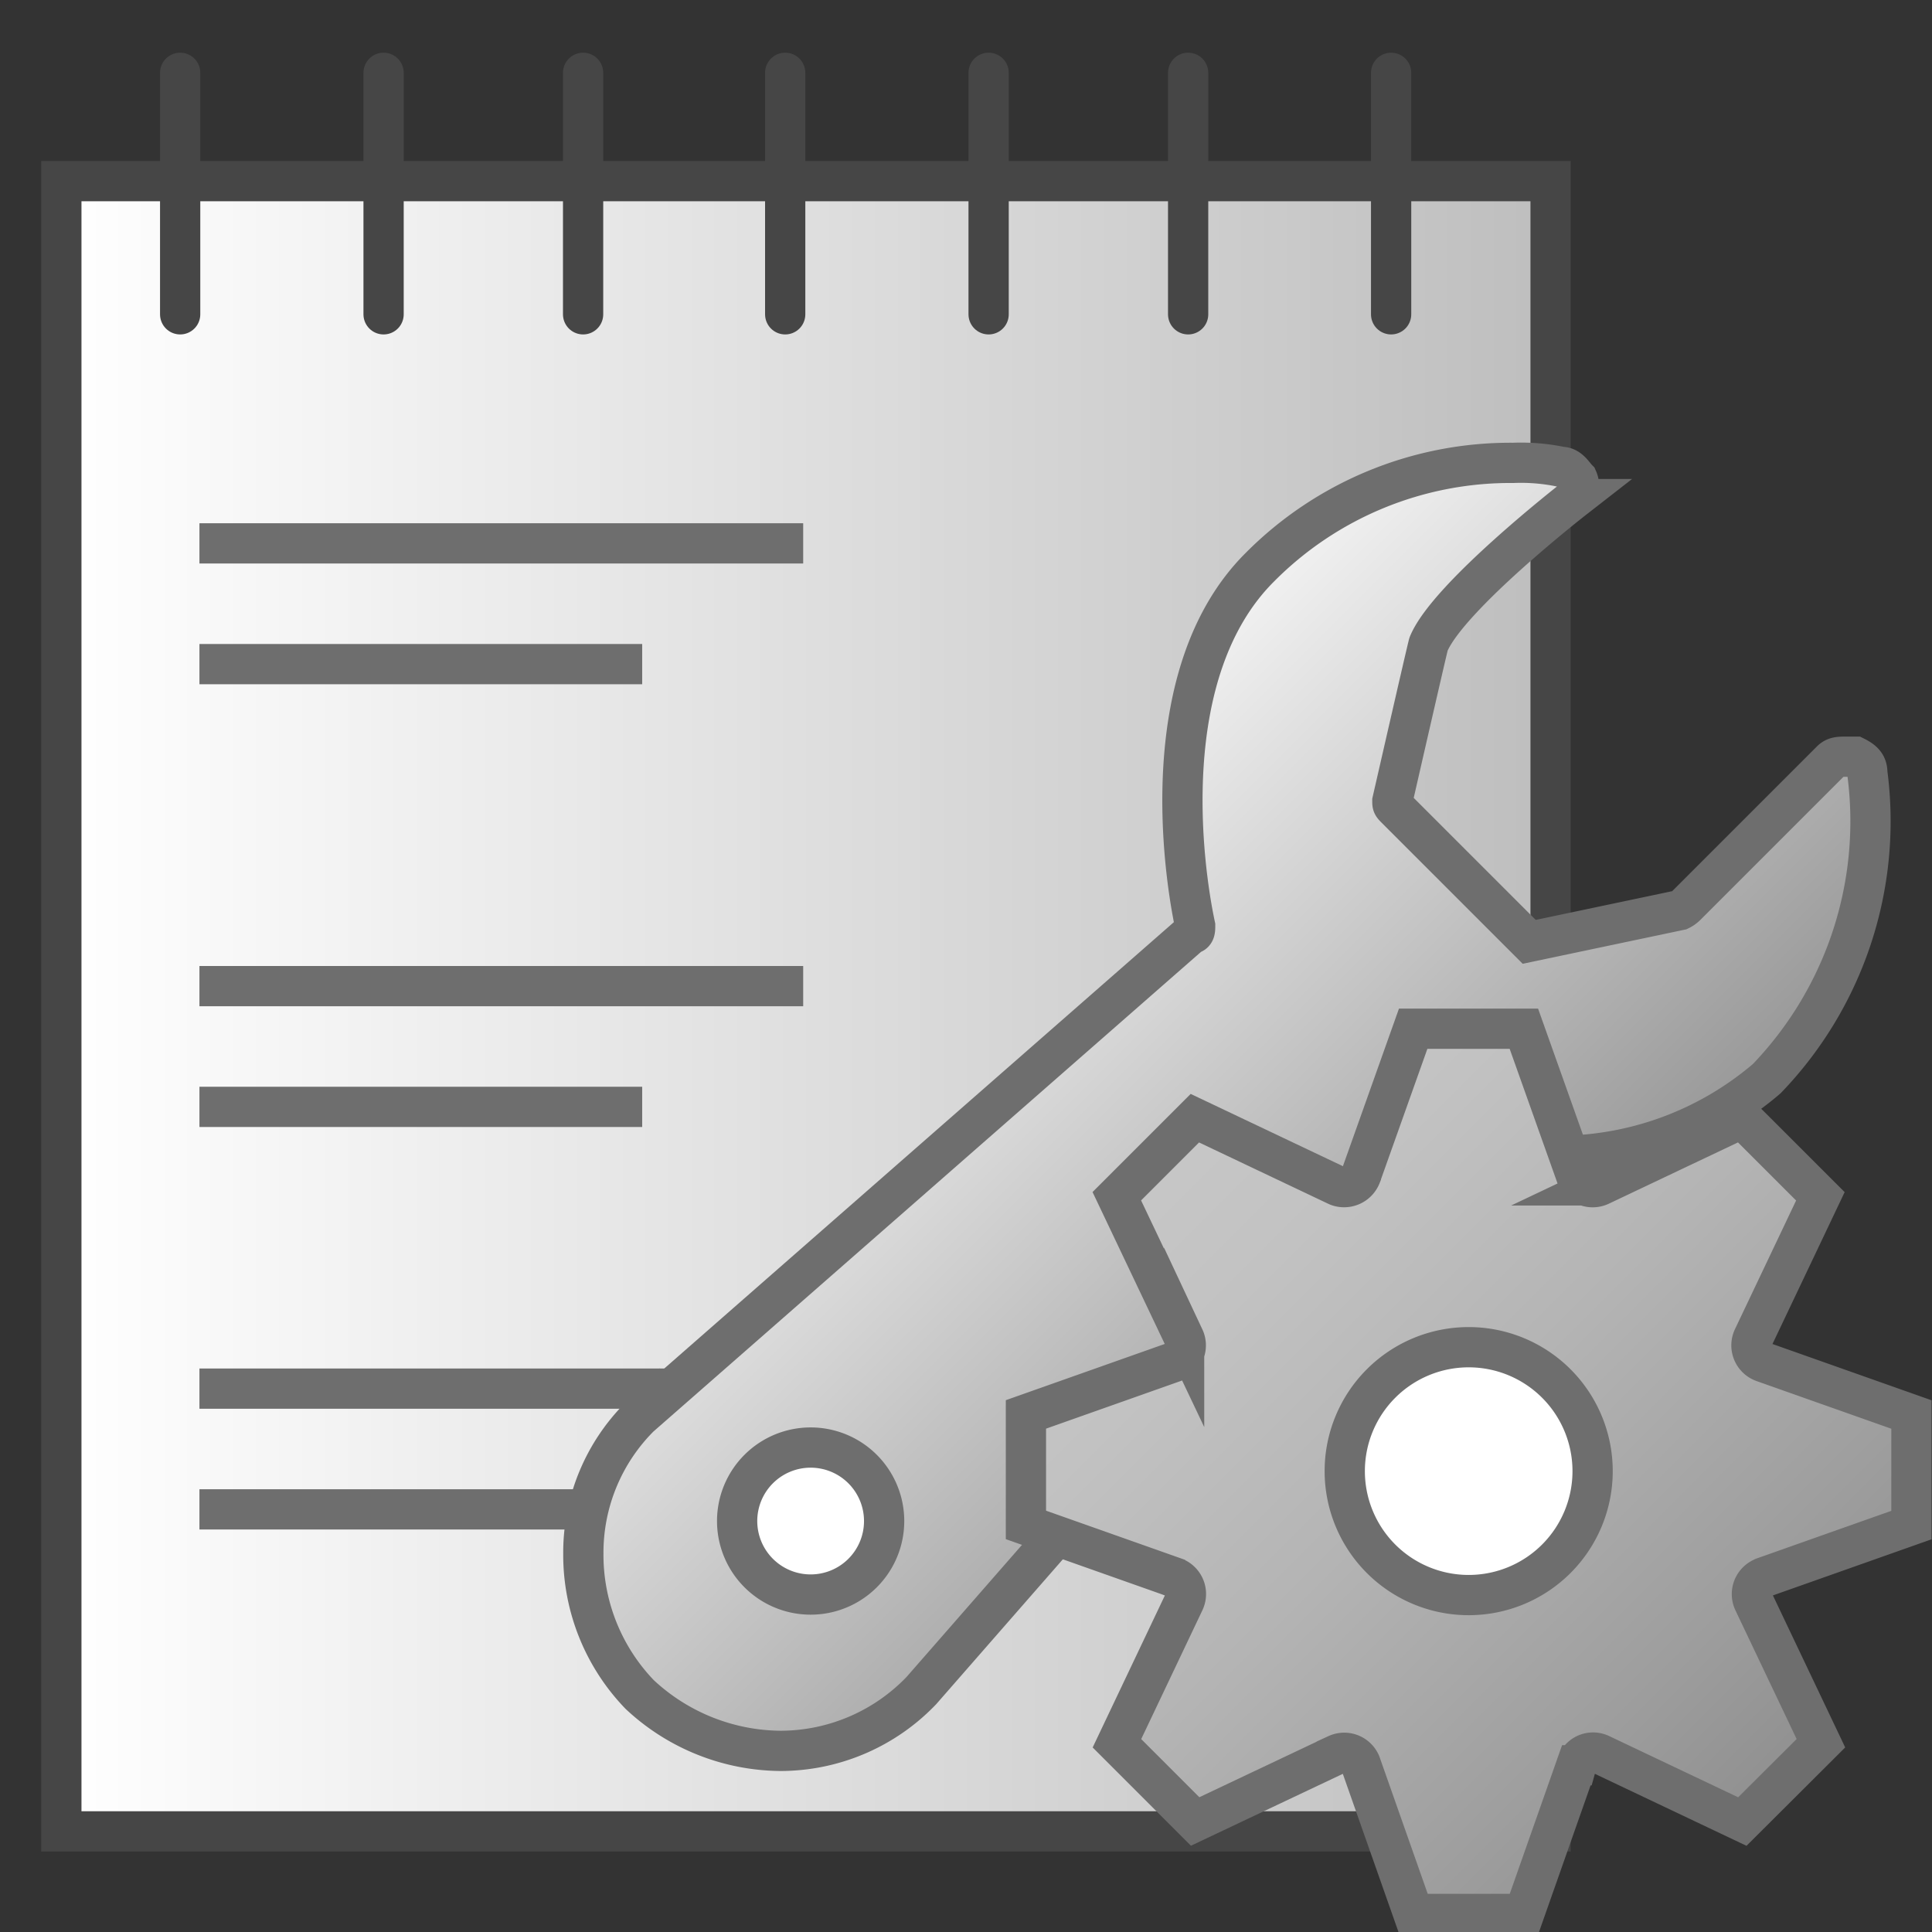 <svg id="Layer_1" data-name="Layer 1" xmlns="http://www.w3.org/2000/svg" xmlns:xlink="http://www.w3.org/1999/xlink" viewBox="0 0 48 48">
  <rect x="0" y="0" width="48" height="48" fill="#333333" stroke="none"/>
  <defs>
    <linearGradient id="linear-gradient" x1="1.524" y1="25" x2="38.524" y2="25" gradientUnits="userSpaceOnUse">
      <stop offset="0" stop-color="#fff"/>
      <stop offset="1" stop-color="#bebebe"/>
    </linearGradient>
    <linearGradient id="linear-gradient-2" x1="22.98" y1="22.41" x2="35.633" y2="35.062" gradientUnits="userSpaceOnUse">
      <stop offset="0" stop-color="#f2f2f2"/>
      <stop offset="0.99" stop-color="#999"/>
    </linearGradient>
    <linearGradient id="linear-gradient-3" x1="28.715" y1="28.741" x2="44.262" y2="44.288" gradientUnits="userSpaceOnUse">
      <stop offset="0" stop-color="#c7c7c7"/>
      <stop offset="0.177" stop-color="#c2c2c2"/>
      <stop offset="0.464" stop-color="#b4b4b4"/>
      <stop offset="0.822" stop-color="#9d9d9d"/>
      <stop offset="1" stop-color="#909090"/>
    </linearGradient>
  </defs>
  <rect x="1.524" y="4.5" width="37" height="41" stroke="#464646" stroke-miterlimit="10" fill="url(#linear-gradient)"/>
  <line x1="4.476" y1="1.809" x2="4.476" y2="7.809" fill="none" stroke="#464646" stroke-linecap="round" stroke-miterlimit="10"/>
  <line x1="9.53" y1="1.809" x2="9.53" y2="7.809" fill="none" stroke="#464646" stroke-linecap="round" stroke-miterlimit="10"/>
  <line x1="14.487" y1="1.809" x2="14.487" y2="7.809" fill="none" stroke="#464646" stroke-linecap="round" stroke-miterlimit="10"/>
  <line x1="19.508" y1="1.809" x2="19.508" y2="7.809" fill="none" stroke="#464646" stroke-linecap="round" stroke-miterlimit="10"/>
  <line x1="24.562" y1="1.809" x2="24.562" y2="7.809" fill="none" stroke="#464646" stroke-linecap="round" stroke-miterlimit="10"/>
  <line x1="29.519" y1="1.809" x2="29.519" y2="7.809" fill="none" stroke="#464646" stroke-linecap="round" stroke-miterlimit="10"/>
  <line x1="34.562" y1="1.809" x2="34.562" y2="7.809" fill="none" stroke="#464646" stroke-linecap="round" stroke-miterlimit="10"/>
  <path id="rect839" d="M4.955,13h15v1h-15Z" fill="#6e6e6e"/>
  <path id="rect839-9" d="M4.955,16h11v1h-11Z" fill="#6e6e6e"/>
  <path id="rect839-8" d="M4.955,24h15v1h-15Z" fill="#6e6e6e"/>
  <path id="rect839-9-2" d="M4.955,27h11v1h-11Z" fill="#6e6e6e"/>
  <path id="rect839-8-6" d="M4.955,34h15v1h-15Z" fill="#6e6e6e"/>
  <path id="rect839-9-2-3" d="M4.955,37h11v1h-11Z" fill="#6e6e6e"/>
  <circle cx="20.141" cy="37.79" r="1.826" fill="#fff"/>
  <path d="M46.393,19.2c0-.2-.1-.3-.3-.4h-.2c-.2,0-.3,0-.4.1l-3.6,3.6a.6.6,0,0,1-.158.112l-3.742.788-.1-.1-3.2-3.2c-.1-.1-.1-.1-.1-.2,0,0,.879-3.85.9-3.9.487-1.176,3.6-3.6,3.6-3.6a.441.441,0,0,0,.1-.5c-.1-.1-.2-.3-.4-.3a4.889,4.889,0,0,0-1.2-.1,8.769,8.769,0,0,0-6.3,2.6c-2.6,2.6-1.9,7.5-1.6,8.9,0,.1,0,.2-.1.2l-13.7,12a4.767,4.767,0,0,0-1.4,3.4,5,5,0,0,0,1.4,3.5,5.18,5.18,0,0,0,3.5,1.4,4.853,4.853,0,0,0,3.5-1.5l11.8-13.5c.1-.1.1-.1.2-.1a19.234,19.234,0,0,0,3.3.3,7.979,7.979,0,0,0,5.7-1.9A9.222,9.222,0,0,0,46.393,19.2ZM20.141,39.616a1.826,1.826,0,1,1,1.825-1.826A1.825,1.825,0,0,1,20.141,39.616Z" stroke="#6e6e6e" stroke-miterlimit="10" fill="url(#linear-gradient-2)"/>
  <circle cx="36.489" cy="36.551" r="3.079" fill="#fff"/>
  <path d="M43.779,39.207l.035-.017,3.675-1.3V35.143l-3.675-1.3a.441.441,0,0,1-.277-.558h0a.422.422,0,0,1,.018-.045l1.672-3.518-1.943-1.942-3.521,1.671a.441.441,0,0,1-.588-.2h0a.3.3,0,0,1-.015-.038l-1.3-3.655H35.11l-1.3,3.655a.448.448,0,0,1-.578.251l-.026-.012-3.52-1.671L27.747,29.72l1.672,3.518a.44.44,0,0,1-.211.585l-.045.018-3.674,1.3v2.745l3.676,1.3a.439.439,0,0,1,.276.557h0a.437.437,0,0,1-.018.046L27.75,43.311l1.943,1.943,3.52-1.666a.44.44,0,0,1,.584.216h0a.339.339,0,0,1,.02.053l1.3,3.694h2.747l1.3-3.694a.43.43,0,0,1,.528-.3.407.407,0,0,1,.076.028l3.52,1.671L45.24,43.31l-1.673-3.518A.44.44,0,0,1,43.779,39.207Zm-7.291.422a3.079,3.079,0,1,1,3.08-3.078A3.079,3.079,0,0,1,36.488,39.629Z" stroke="#6e6e6e" stroke-miterlimit="10" fill="url(#linear-gradient-3)"/>
</svg>
